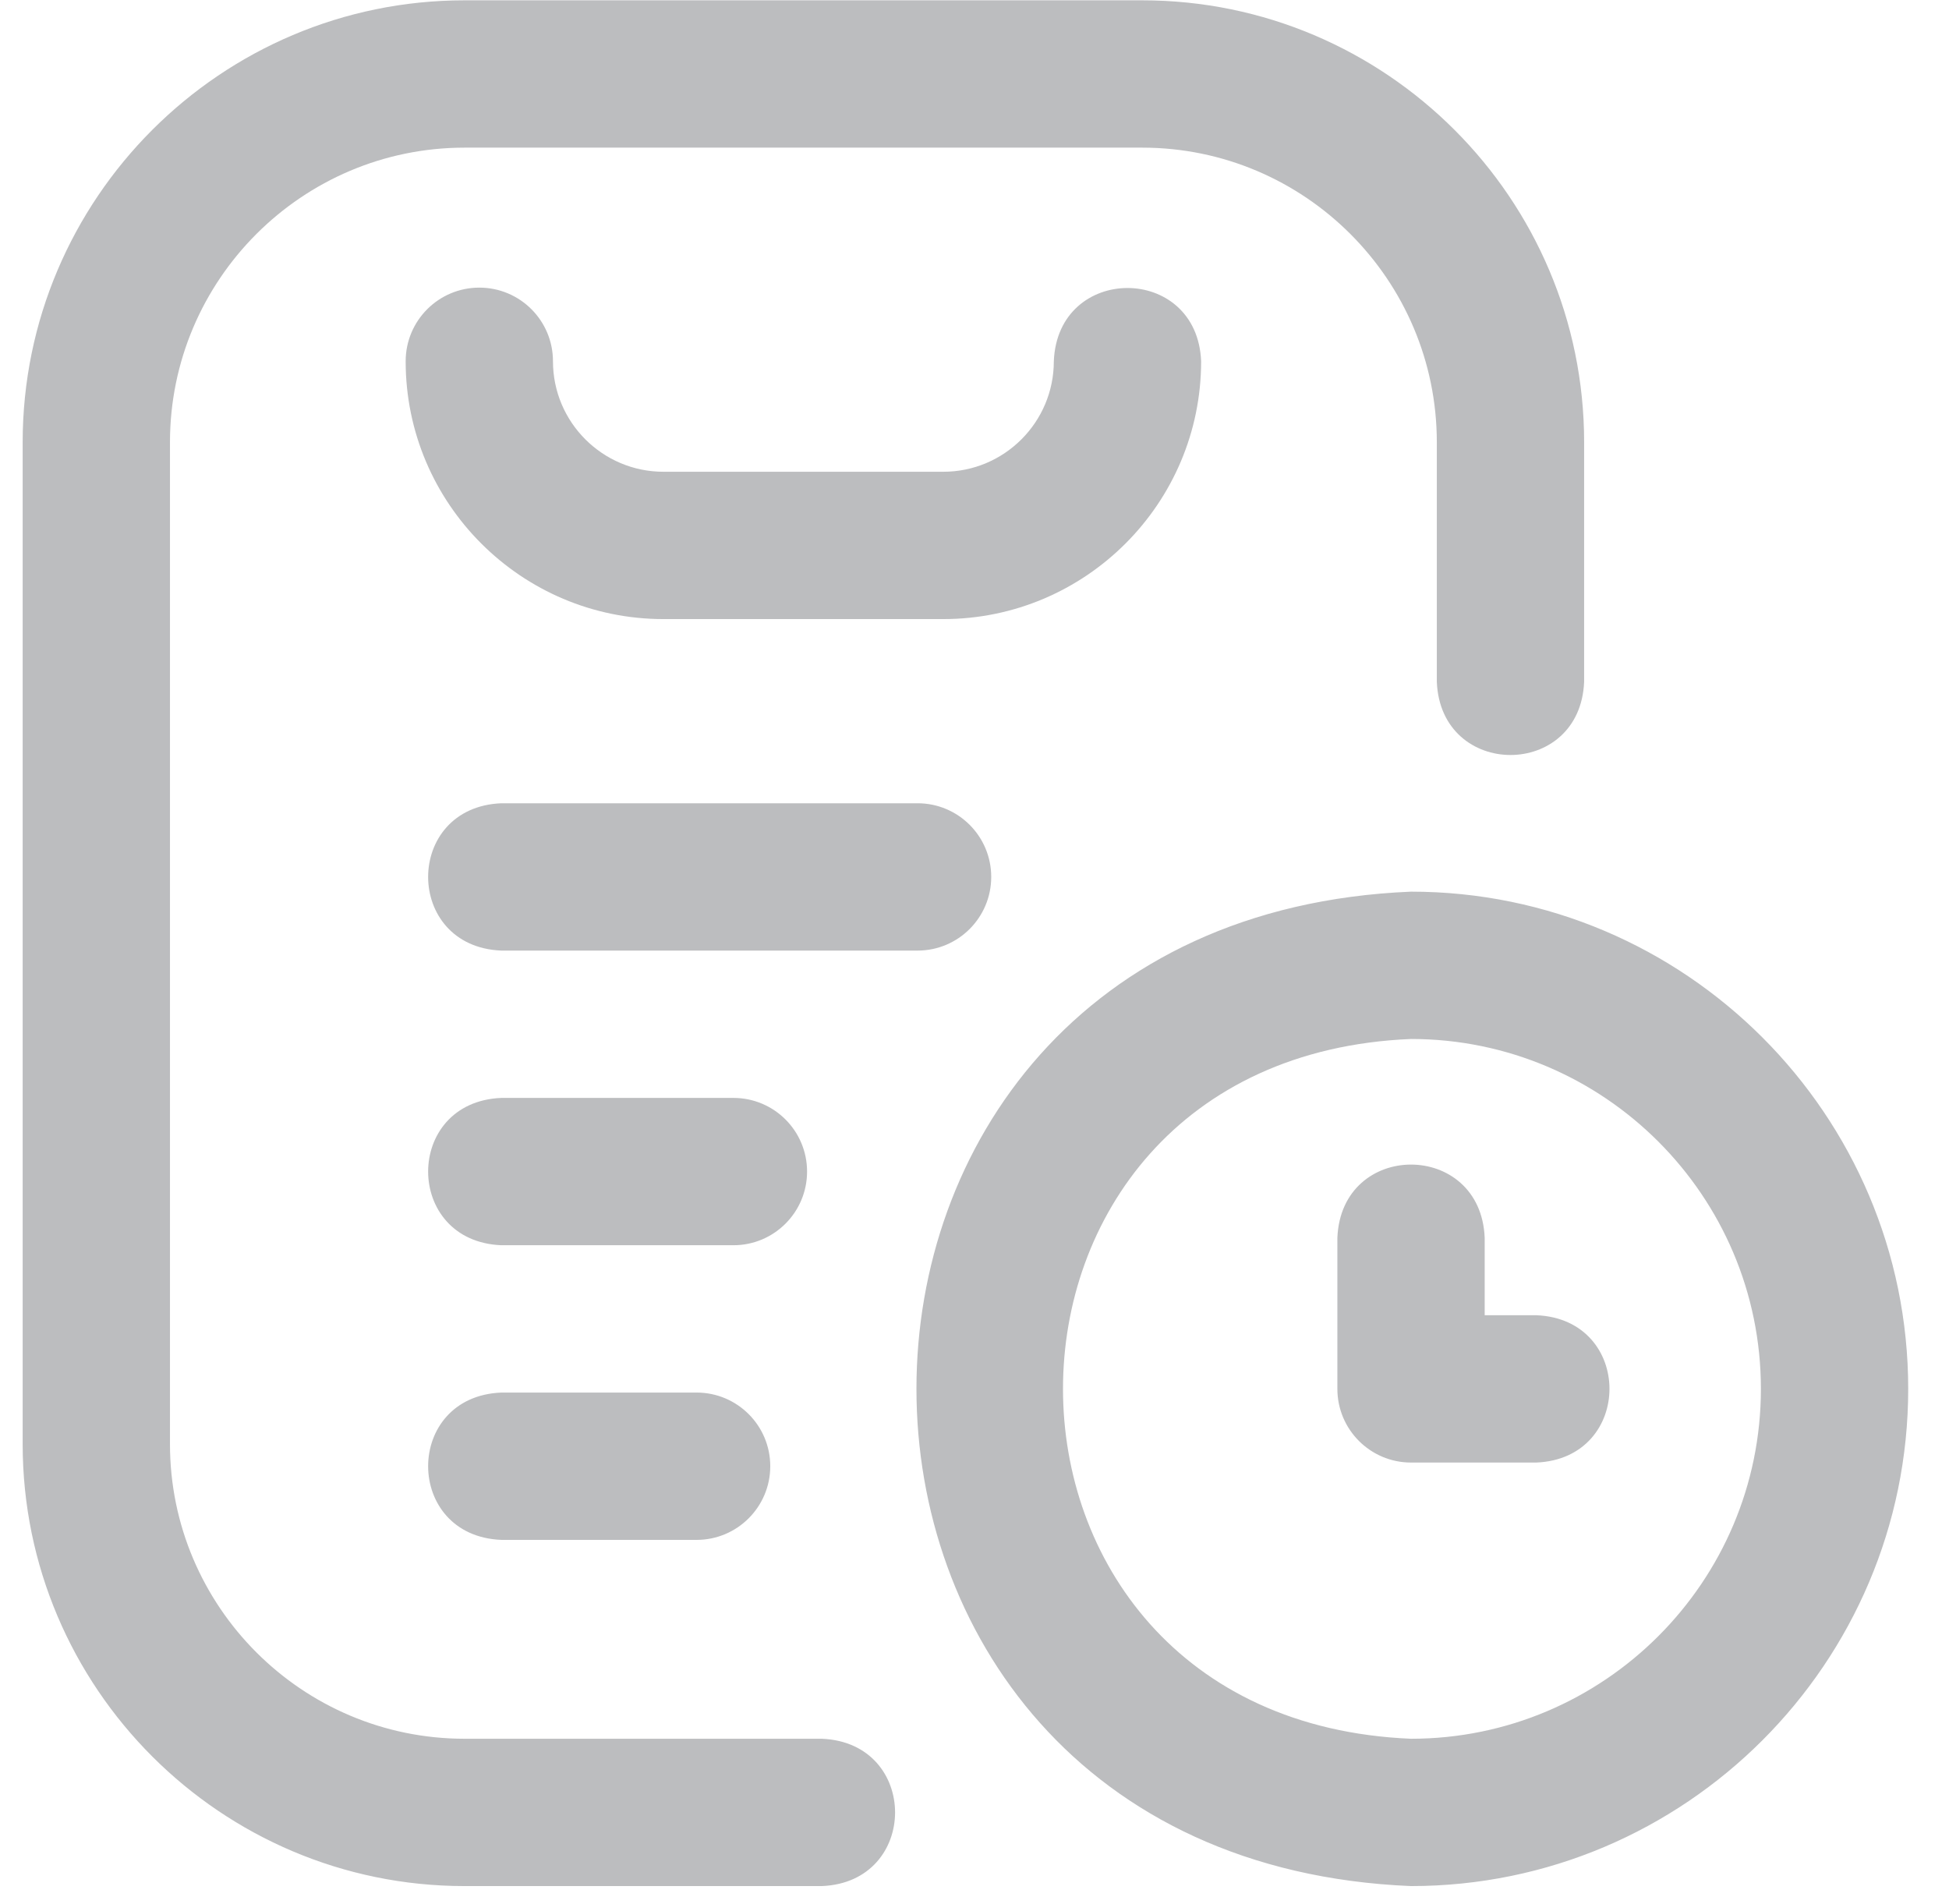 <?xml version="1.0" encoding="UTF-8"?>
<svg xmlns="http://www.w3.org/2000/svg" width="43" height="42" viewBox="0 0 43 42" fill="none">
  <path d="M18.131 41.607H10.25C4.874 41.607 0.5 37.233 0.5 31.857V9.757C0.5 4.381 4.874 0.007 10.25 0.007H25.2C30.576 0.007 34.95 4.381 34.95 9.757V15.039C34.864 17.195 31.785 17.193 31.7 15.039V9.757C31.7 6.173 28.784 3.257 25.2 3.257H10.25C6.666 3.257 3.75 6.173 3.75 9.757V31.857C3.75 35.441 6.666 38.357 10.25 38.357H18.131C20.287 38.443 20.286 41.522 18.131 41.607ZM26.5 7.97C26.414 5.814 23.335 5.815 23.25 7.97C23.25 9.314 22.157 10.407 20.812 10.407H14.637C13.293 10.407 12.2 9.314 12.2 7.97C12.2 7.072 11.473 6.345 10.575 6.345C9.678 6.345 8.95 7.072 8.95 7.97C8.95 11.106 11.501 13.657 14.637 13.657H20.812C23.949 13.657 26.5 11.106 26.5 7.97ZM42.1 30.639C42.1 24.59 37.179 19.67 31.131 19.67C16.579 20.272 16.585 41.007 31.131 41.607C37.179 41.607 42.1 36.687 42.1 30.639ZM38.85 30.639C38.85 34.895 35.387 38.357 31.131 38.357C20.891 37.933 20.895 23.342 31.131 22.92C35.387 22.92 38.85 26.382 38.85 30.639ZM33.893 32.264H31.131C30.234 32.264 29.506 31.536 29.506 30.639V27.307C29.592 25.151 32.671 25.153 32.756 27.307V29.014H33.893C36.049 29.099 36.047 32.178 33.893 32.264ZM21.869 19.345C21.869 18.447 21.141 17.72 20.244 17.72H11.062C8.906 17.806 8.908 20.885 11.062 20.97H20.244C21.141 20.97 21.869 20.242 21.869 19.345ZM17.806 25.845C17.806 24.947 17.079 24.22 16.181 24.22H11.062C8.906 24.306 8.908 27.385 11.062 27.47H16.181C17.079 27.47 17.806 26.742 17.806 25.845ZM16.994 32.345C16.994 31.447 16.266 30.72 15.369 30.72H11.062C8.906 30.806 8.908 33.885 11.062 33.97H15.369C16.266 33.97 16.994 33.242 16.994 32.345Z" fill="#BCBDBF"></path>
</svg>
